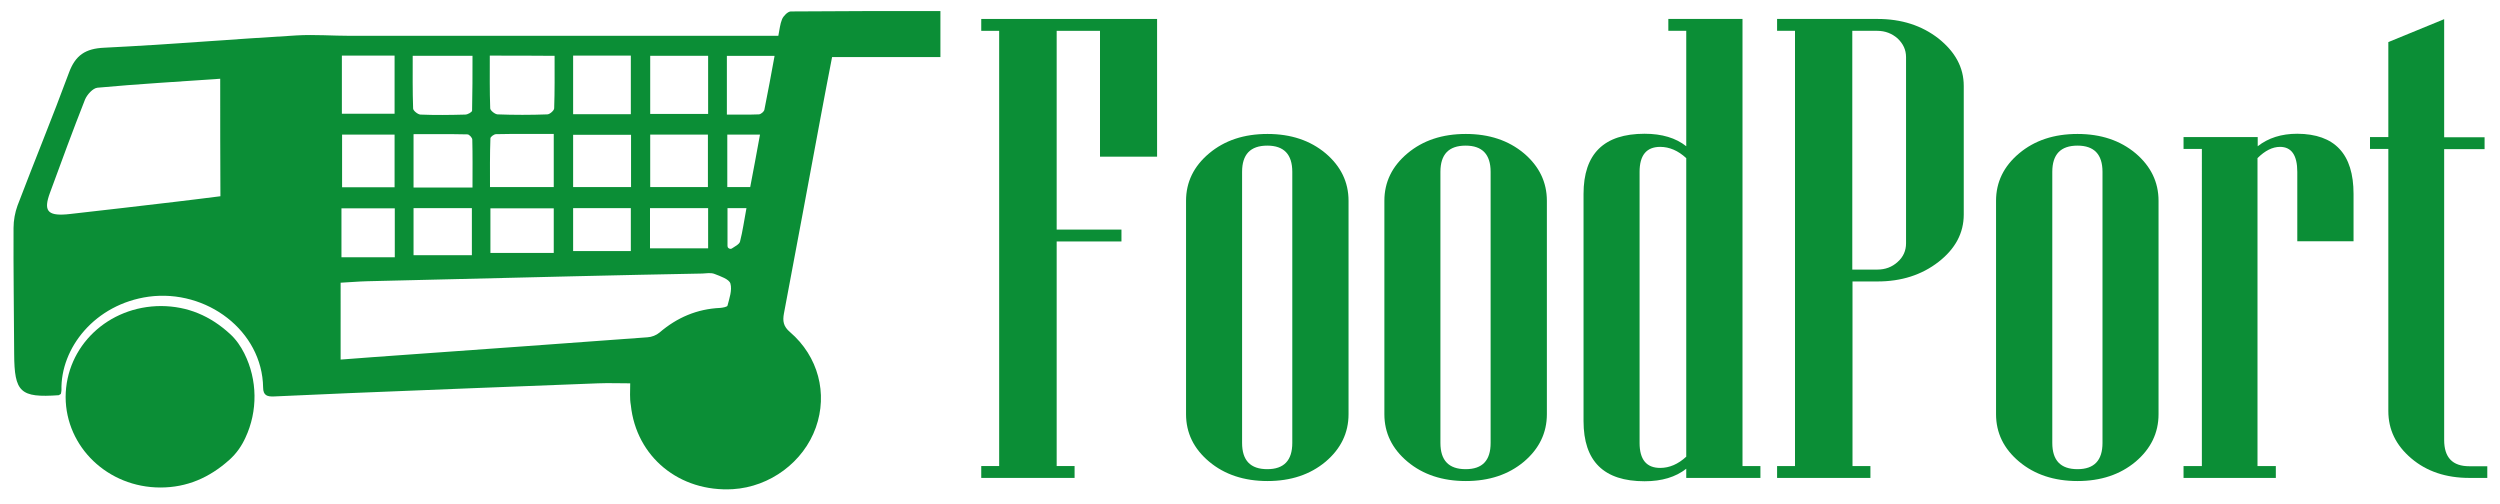 <?xml version="1.0" encoding="utf-8"?>
<!-- Generator: Adobe Illustrator 23.0.3, SVG Export Plug-In . SVG Version: 6.00 Build 0)  -->
<svg version="1.1" id="FoodPort_Logo" xmlns="http://www.w3.org/2000/svg" xmlns:xlink="http://www.w3.org/1999/xlink" x="0px"
	 y="0px" viewBox="0 0 1200 242" style="enable-background:new 0 0 1200 242;" xml:space="preserve">
<style type="text/css">
	.st0{fill:#0B8E36;}
</style>
<g id="Einkaufswagen">
	<path id="Wagen" class="st0" d="M302.5,184c-5.3,0-10.4-0.2-15.5,0c-39.8,1.5-79.6,3.1-119.3,4.7c-12.1,0.5-24.2,1.1-36.3,1.6
		c-3,0.1-5.1-0.4-5.1-4.3c-0.4-27.2-27.1-47.3-54.9-43.6C45.5,146,29,167.1,29.5,187.3c0,0.6-0.2,1.3-0.3,1.8
		c-0.5,0.3-0.8,0.5-1,0.6C9.7,191,6.9,188.3,6.8,169.9c-0.1-20.2-0.4-40.3-0.3-60.5c0-3.6,0.7-7.4,1.9-10.7
		c8.1-21.3,16.8-42.4,24.7-63.8c3.1-8.4,7.9-11.6,17-12c30.8-1.5,61.5-4.1,92.3-5.9c8.6-0.5,17.3,0.2,25.9,0.2c66.5,0,133,0,199.5,0
		c1.8,0,3.6,0,5.8,0c0.6-2.9,0.8-5.6,1.8-8c0.7-1.6,2.7-3.6,4.1-3.7c23.8-0.2,47.6-0.2,71.9-0.2c0,7.3,0,14.4,0,22.1
		c-17.1,0-34.3,0-52,0c-1.9,9.8-3.7,19.1-5.4,28.3c-5.9,31.6-11.7,63.1-17.7,94.7c-0.7,3.7-0.3,6.3,2.9,9
		c13.6,11.7,18.2,29.5,12.4,45.8c-5.9,16.6-22,28.5-39.8,29.6c-25.7,1.5-46.4-15.5-49-40.3C302.2,191.2,302.5,187.9,302.5,184z
		 M163.5,172.6c10.6-0.8,20.9-1.6,31.2-2.3c38.7-2.8,77.4-5.5,116.1-8.4c2-0.1,4.3-1,5.8-2.3c8.4-7.2,18-11.3,29.1-11.8
		c1.2-0.1,3.4-0.5,3.5-1.1c0.9-3.5,2.3-7.4,1.4-10.6c-0.6-2.1-4.8-3.5-7.6-4.6c-1.7-0.7-4-0.3-5.9-0.2c-20.3,0.4-40.7,0.8-61,1.3
		c-33.3,0.8-66.6,1.6-100,2.4c-4.1,0.1-8.3,0.5-12.6,0.7C163.5,148.1,163.5,160,163.5,172.6z M105.7,37.8
		c-19.8,1.4-39.4,2.5-58.9,4.3c-2.2,0.2-5,3.3-6,5.7C35,62.5,29.5,77.5,24,92.5c-3.2,8.6-1.2,11.1,7.8,10.4c0.7-0.1,1.3-0.1,2-0.2
		c16.7-1.9,33.4-3.8,50.1-5.8c7.2-0.8,14.4-1.8,21.9-2.7C105.7,75.2,105.7,57,105.7,37.8z M235.1,26.7c0,8.8-0.1,17.1,0.2,25.3
		c0,1,2.2,2.8,3.5,2.9c8,0.3,15.9,0.3,23.9,0c1.2,0,3.3-1.9,3.3-2.9c0.3-8.3,0.2-16.6,0.2-25.2C255.8,26.7,245.9,26.7,235.1,26.7z
		 M198.1,26.8c0,8.7-0.1,17,0.2,25.3c0,1,2.2,2.8,3.5,2.9c7.1,0.3,14.3,0.2,21.5,0c1.2,0,3.3-1.2,3.3-1.9c0.2-8.7,0.2-17.4,0.2-26.3
		C216.8,26.8,207.7,26.8,198.1,26.8z M302.8,54.8c0-9.7,0-18.7,0-28.1c-9.5,0-18.5,0-27.7,0c0,9.5,0,18.7,0,28.1
		C284.5,54.8,293.4,54.8,302.8,54.8z M339.9,26.8c-9.4,0-18.6,0-27.8,0c0,9.5,0,18.6,0,27.9c9.4,0,18.4,0,27.8,0
		C339.9,45.4,339.9,36.5,339.9,26.8z M235.2,89.8c10.6,0,20.5,0,30.6,0c0-8.6,0-16.7,0-25.5c-9.5,0-18.6-0.1-27.7,0.1
		c-1,0-2.7,1.3-2.7,2C235.1,74.2,235.2,81.9,235.2,89.8z M164.1,26.7c0,9.7,0,18.8,0,27.9c8.6,0,16.8,0,25.3,0c0-9.5,0-18.5,0-27.9
		C180.8,26.7,172.5,26.7,164.1,26.7z M226.8,90c0-8.1,0.1-15.5-0.1-23c0-0.9-1.5-2.5-2.3-2.5c-8.6-0.2-17.2-0.1-25.9-0.1
		c0,9,0,17.2,0,25.6C208,90,216.9,90,226.8,90z M275.1,64.7c0,8.6,0,16.8,0,25.1c9.5,0,18.5,0,27.8,0c0-8.5,0-16.6,0-25.1
		C293.5,64.7,284.3,64.7,275.1,64.7z M312.1,64.6c0,8.6,0,16.8,0,25.2c9.4,0,18.5,0,27.7,0c0-8.6,0-16.7,0-25.2
		C330.3,64.6,321.2,64.6,312.1,64.6z M265.8,100c-10.4,0-20.2,0-30.4,0c0,7.5,0,14.5,0,21.4c10.3,0,20.2,0,30.4,0
		C265.8,114,265.8,107.2,265.8,100z M164.2,64.6c0,8.8,0,17,0,25.3c8.6,0,16.7,0,25.2,0c0-8.5,0-16.7,0-25.3
		C180.8,64.6,172.6,64.6,164.2,64.6z M198.5,99.9c0,7.8,0,15.3,0,22.6c9.5,0,18.6,0,28,0c0-7.9,0-15.1,0-22.6
		C217,99.9,207.9,99.9,198.5,99.9z M163.9,123.5c8.8,0,17,0,25.6,0c0-8.2,0-15.8,0-23.5c-8.8,0-17.1,0-25.6,0
		C163.9,108.1,163.9,115.8,163.9,123.5z M348.9,55c5.5,0,10.4,0.1,15.3-0.1c1,0,2.5-1.3,2.7-2.2c1.7-8.5,3.3-17.1,4.9-25.9
		c-8.1,0-15.4,0-22.9,0C348.9,36.2,348.9,45.2,348.9,55z M302.8,120.5c0-7.5,0-14,0-20.6c-9.5,0-18.5,0-27.7,0c0,7.2,0,14,0,20.6
		C284.5,120.5,293.4,120.5,302.8,120.5z M312,119.2c9.7,0,18.8,0,27.9,0c0-6.9,0-13,0-19.3c-9.4,0-18.5,0-27.9,0
		C312,106.6,312,113,312,119.2z M364.8,64.6c-5.8,0-10.7,0-15.7,0c0,8.6,0,16.8,0,25.2c3.8,0,7.2,0,11,0
		C361.7,81.5,363.2,73.4,364.8,64.6z M358.3,99.9h-9.1v18.2c0,0.4,0.2,0.8,0.5,1l0,0c0.5,0.4,1.2,0.5,1.7,0.1c1.5-1,3.4-1.9,3.8-3.2
		C356.5,111,357.2,105.7,358.3,99.9z"/>
	<path id="Vorderrad" class="st0" d="M77.4,146.9c12.7,0.1,23.5,4.7,32.9,13.3c3.1,2.8,5.3,6.1,7,9.5c6.3,12.6,6.5,27.6,0.5,40.4
		c-1.8,3.9-4.2,7.5-7.8,10.7c-9.5,8.5-20.3,13.2-33,13.2c-25.2,0-45.4-19.4-45.5-43.4C31.6,166.2,51.9,146.9,77.4,146.9z"/>
</g>
<g id="Text">
	<path id="Buxhstabe-T" class="st0" d="M1193.9,223.7v5.7h-8.6c-11.2,0-20.5-3.1-27.9-9.4c-7.4-6.3-11-13.8-11-22.7V71.5h-8.8v-5.7
		h8.8V20.2l26.8-11v56.7h19.4v5.7h-19.4v139.6c0,8.4,4,12.6,12.1,12.6h8.6V223.7z"/>
	<path id="Buxhstabe-R" class="st0" d="M1129.7,93.1v22.7h-27V82.5c0-8-2.8-12-8.3-12c-3.6,0-7.2,1.8-10.8,5.4v147.8h8.8v5.7h-44.3
		v-5.7h8.8V71.5h-8.8v-5.7h35.6v4.4c5.1-4,11.4-6,19-6C1120.7,64.3,1129.7,73.9,1129.7,93.1z"/>
	<path id="Buxhstabe-O_2_" class="st0" d="M1036.1,96.4v102.4c0,9-3.7,16.6-11,22.8c-7.4,6.2-16.7,9.3-27.9,9.3s-20.6-3.1-28-9.3
		s-11.1-13.8-11.1-22.8V96.4c0-9,3.7-16.6,11.1-22.8c7.4-6.2,16.7-9.3,28-9.3c11.2,0,20.5,3.1,27.9,9.3
		C1032.4,79.8,1036.1,87.4,1036.1,96.4z M1009.2,212.6V82.5c0-8.4-4-12.6-12-12.6c-8.1,0-12.1,4.2-12.1,12.6v130.1
		c0,8.4,4,12.6,12.1,12.6C1005.2,225.2,1009.2,221,1009.2,212.6z"/>
	<path id="Buxhstabe-P" class="st0" d="M942.6,41.2V103c0,8.8-4,16.4-12.1,22.7c-8.1,6.3-17.9,9.4-29.3,9.4h-12v88.6h8.6v5.7H853
		v-5.7h8.6V14.8H853V9.1h48.2c11.5,0,21.2,3.1,29.3,9.4C938.5,24.9,942.6,32.4,942.6,41.2z M914.9,116.8V27.4c0-3.5-1.4-6.4-4-8.9
		c-2.7-2.4-6-3.7-9.8-3.7h-12v114.6h12c3.8,0,7.1-1.2,9.8-3.7C913.6,123.3,914.9,120.3,914.9,116.8z"/>
	<path id="Buxhstabe-D" class="st0" d="M845,223.7v5.7h-35.6V225c-5.1,4-11.7,6-20,6c-19.6,0-29.3-9.6-29.3-28.9v-109
		c0-19.3,9.8-28.9,29.3-28.9c8.3,0,15,2,20,6V14.8h-8.6V9.1h35.6v214.6L845,223.7L845,223.7z M809.4,219.2V75.9
		c-3.9-3.6-8.1-5.4-12.5-5.4c-6.6,0-9.9,4-9.9,12v130.1c0,8,3.3,12,9.9,12C801.3,224.6,805.5,222.8,809.4,219.2z"/>
	<path id="Buxhstabe-O_1_" class="st0" d="M742.5,96.4v102.4c0,9-3.7,16.6-11,22.8c-7.4,6.2-16.7,9.3-27.9,9.3s-20.6-3.1-28-9.3
		s-11.1-13.8-11.1-22.8V96.4c0-9,3.7-16.6,11.1-22.8c7.4-6.2,16.7-9.3,28-9.3c11.2,0,20.5,3.1,27.9,9.3
		C738.8,79.8,742.5,87.4,742.5,96.4z M715.5,212.6V82.5c0-8.4-4-12.6-12-12.6c-8.1,0-12.1,4.2-12.1,12.6v130.1
		c0,8.4,4,12.6,12.1,12.6C711.6,225.2,715.5,221,715.5,212.6z"/>
	<path id="Buxhstabe-O" class="st0" d="M647.3,96.4v102.4c0,9-3.7,16.6-11,22.8c-7.4,6.2-16.7,9.3-27.9,9.3s-20.6-3.1-28-9.3
		s-11.1-13.8-11.1-22.8V96.4c0-9,3.7-16.6,11.1-22.8c7.4-6.2,16.7-9.3,28-9.3c11.2,0,20.5,3.1,27.9,9.3
		C643.6,79.8,647.3,87.4,647.3,96.4z M620.3,212.6V82.5c0-8.4-4-12.6-12-12.6c-8.1,0-12.1,4.2-12.1,12.6v130.1
		c0,8.4,4,12.6,12.1,12.6C616.3,225.2,620.3,221,620.3,212.6z"/>
	<polygon id="Buxhstabe-F" class="st0" points="555.4,9.1 555.4,75.2 528,75.2 528,14.8 507.2,14.8 507.2,110.2 538.3,110.2 
		538.3,115.9 507.2,115.9 507.2,223.7 515.8,223.7 515.8,229.4 471,229.4 471,223.7 479.6,223.7 479.6,14.8 471,14.8 471,9.1 	"/>
</g>
</svg>
